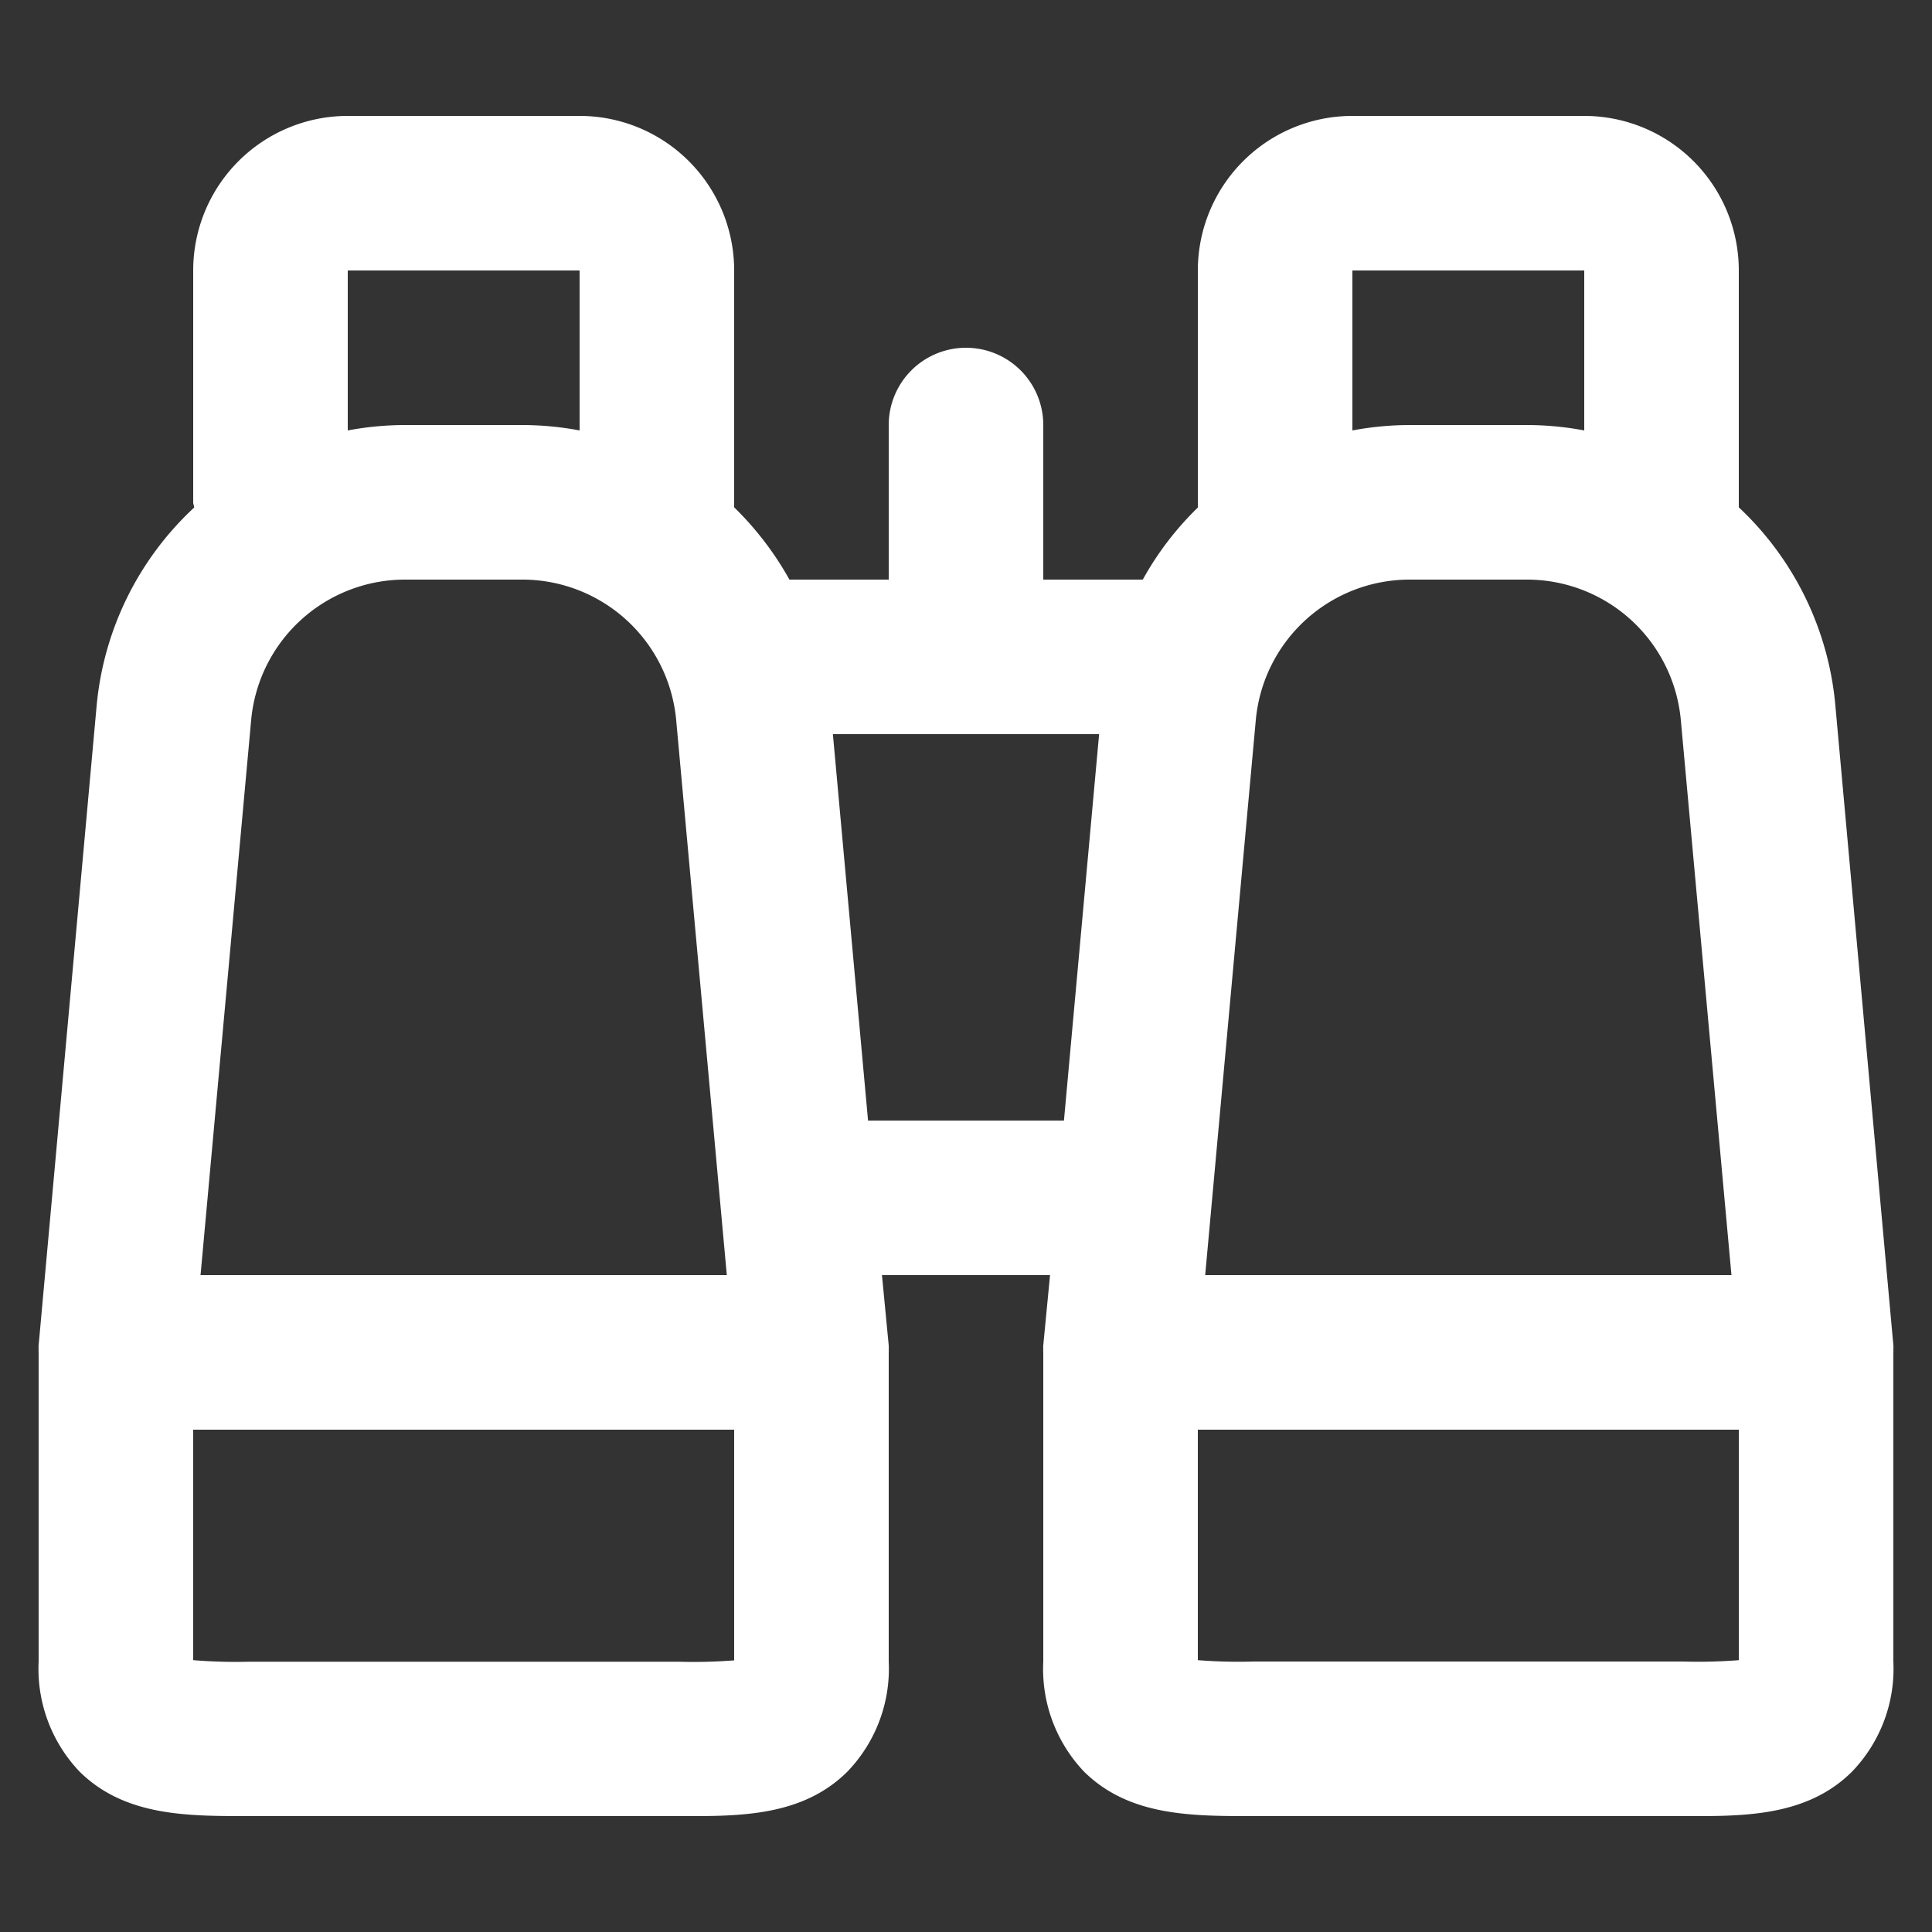 <?xml version="1.0" encoding="utf-8"?>

<svg version="1.1" id="Calque_1" xmlns="http://www.w3.org/2000/svg" xmlns:xlink="http://www.w3.org/1999/xlink" x="0px" y="0px"
viewBox="0 0 100 100" style="enable-background:new 0 0 100 100;"
xml:space="preserve">
<rect x="0" y="0" width="100" height="100" fill="#333333" stroke="none"/>
<style type="text/css">
	.st0{fill:#FFFFFF;}
</style>

<path class="st0" d="M98,69.63,95,36.54a16,16,0,0,0-5-10.28c0-.09,0-.17,0-.27V14a8,8,0,0,0-8-8H70a8,8,0,0,0-8,8V26c0,.1,0,.18,0,.27A16,16,0,0,0,59.15,30H54V22a4,4,0,1,0-8,0v8H40.86A16.29,16.29,0,0,0,38,26.26c0-.09,0-.17,0-.27V14a8,8,0,0,0-8-8H18a8,8,0,0,0-8,8V26c0,.1.05.18.05.27A16,16,0,0,0,5,36.55L2,69.63a1.1,1.1,0,0,0,0,.18A1.49,1.49,0,0,0,2,70V86A7.71,7.71,0,0,0,4.12,91.7C6.5,94.05,9.8,94,13,94H36c2.86,0,5.74-.19,7.86-2.3A7.68,7.68,0,0,0,46,86V70a1.49,1.49,0,0,0,0-.18,1.1,1.1,0,0,0,0-.18L45.65,66h8.7L54,69.63a1.1,1.1,0,0,0,0,.18A1.49,1.49,0,0,0,54,70V86a7.71,7.71,0,0,0,2.12,5.71C58.5,94.05,61.8,94,65,94H88c2.86,0,5.74-.19,7.86-2.3A7.68,7.68,0,0,0,98,86V70a1.49,1.49,0,0,0,0-.18A1.1,1.1,0,0,0,98,69.63ZM65,37.27A8,8,0,0,1,73,30H79a8,8,0,0,1,8,7.28L89.62,66H62.38ZM82,14v8.28A16.06,16.06,0,0,0,79,22H73a16.06,16.06,0,0,0-3,.28V14ZM21,30H27a8,8,0,0,1,8,7.28L37.62,66H10.38L13,37.27A8,8,0,0,1,21,30Zm9-16v8.28A16.06,16.06,0,0,0,27,22H21a16.06,16.06,0,0,0-3,.28V14Zm8,71.94a27.25,27.25,0,0,1-2.91.07H12.91A27.32,27.32,0,0,1,10,85.93V74H38ZM44.93,58,43.11,38H56.89L55.07,58ZM90,85.93a27.25,27.25,0,0,1-2.91.07H64.91A27.25,27.25,0,0,1,62,85.93V74H90Z"/>
</svg>
